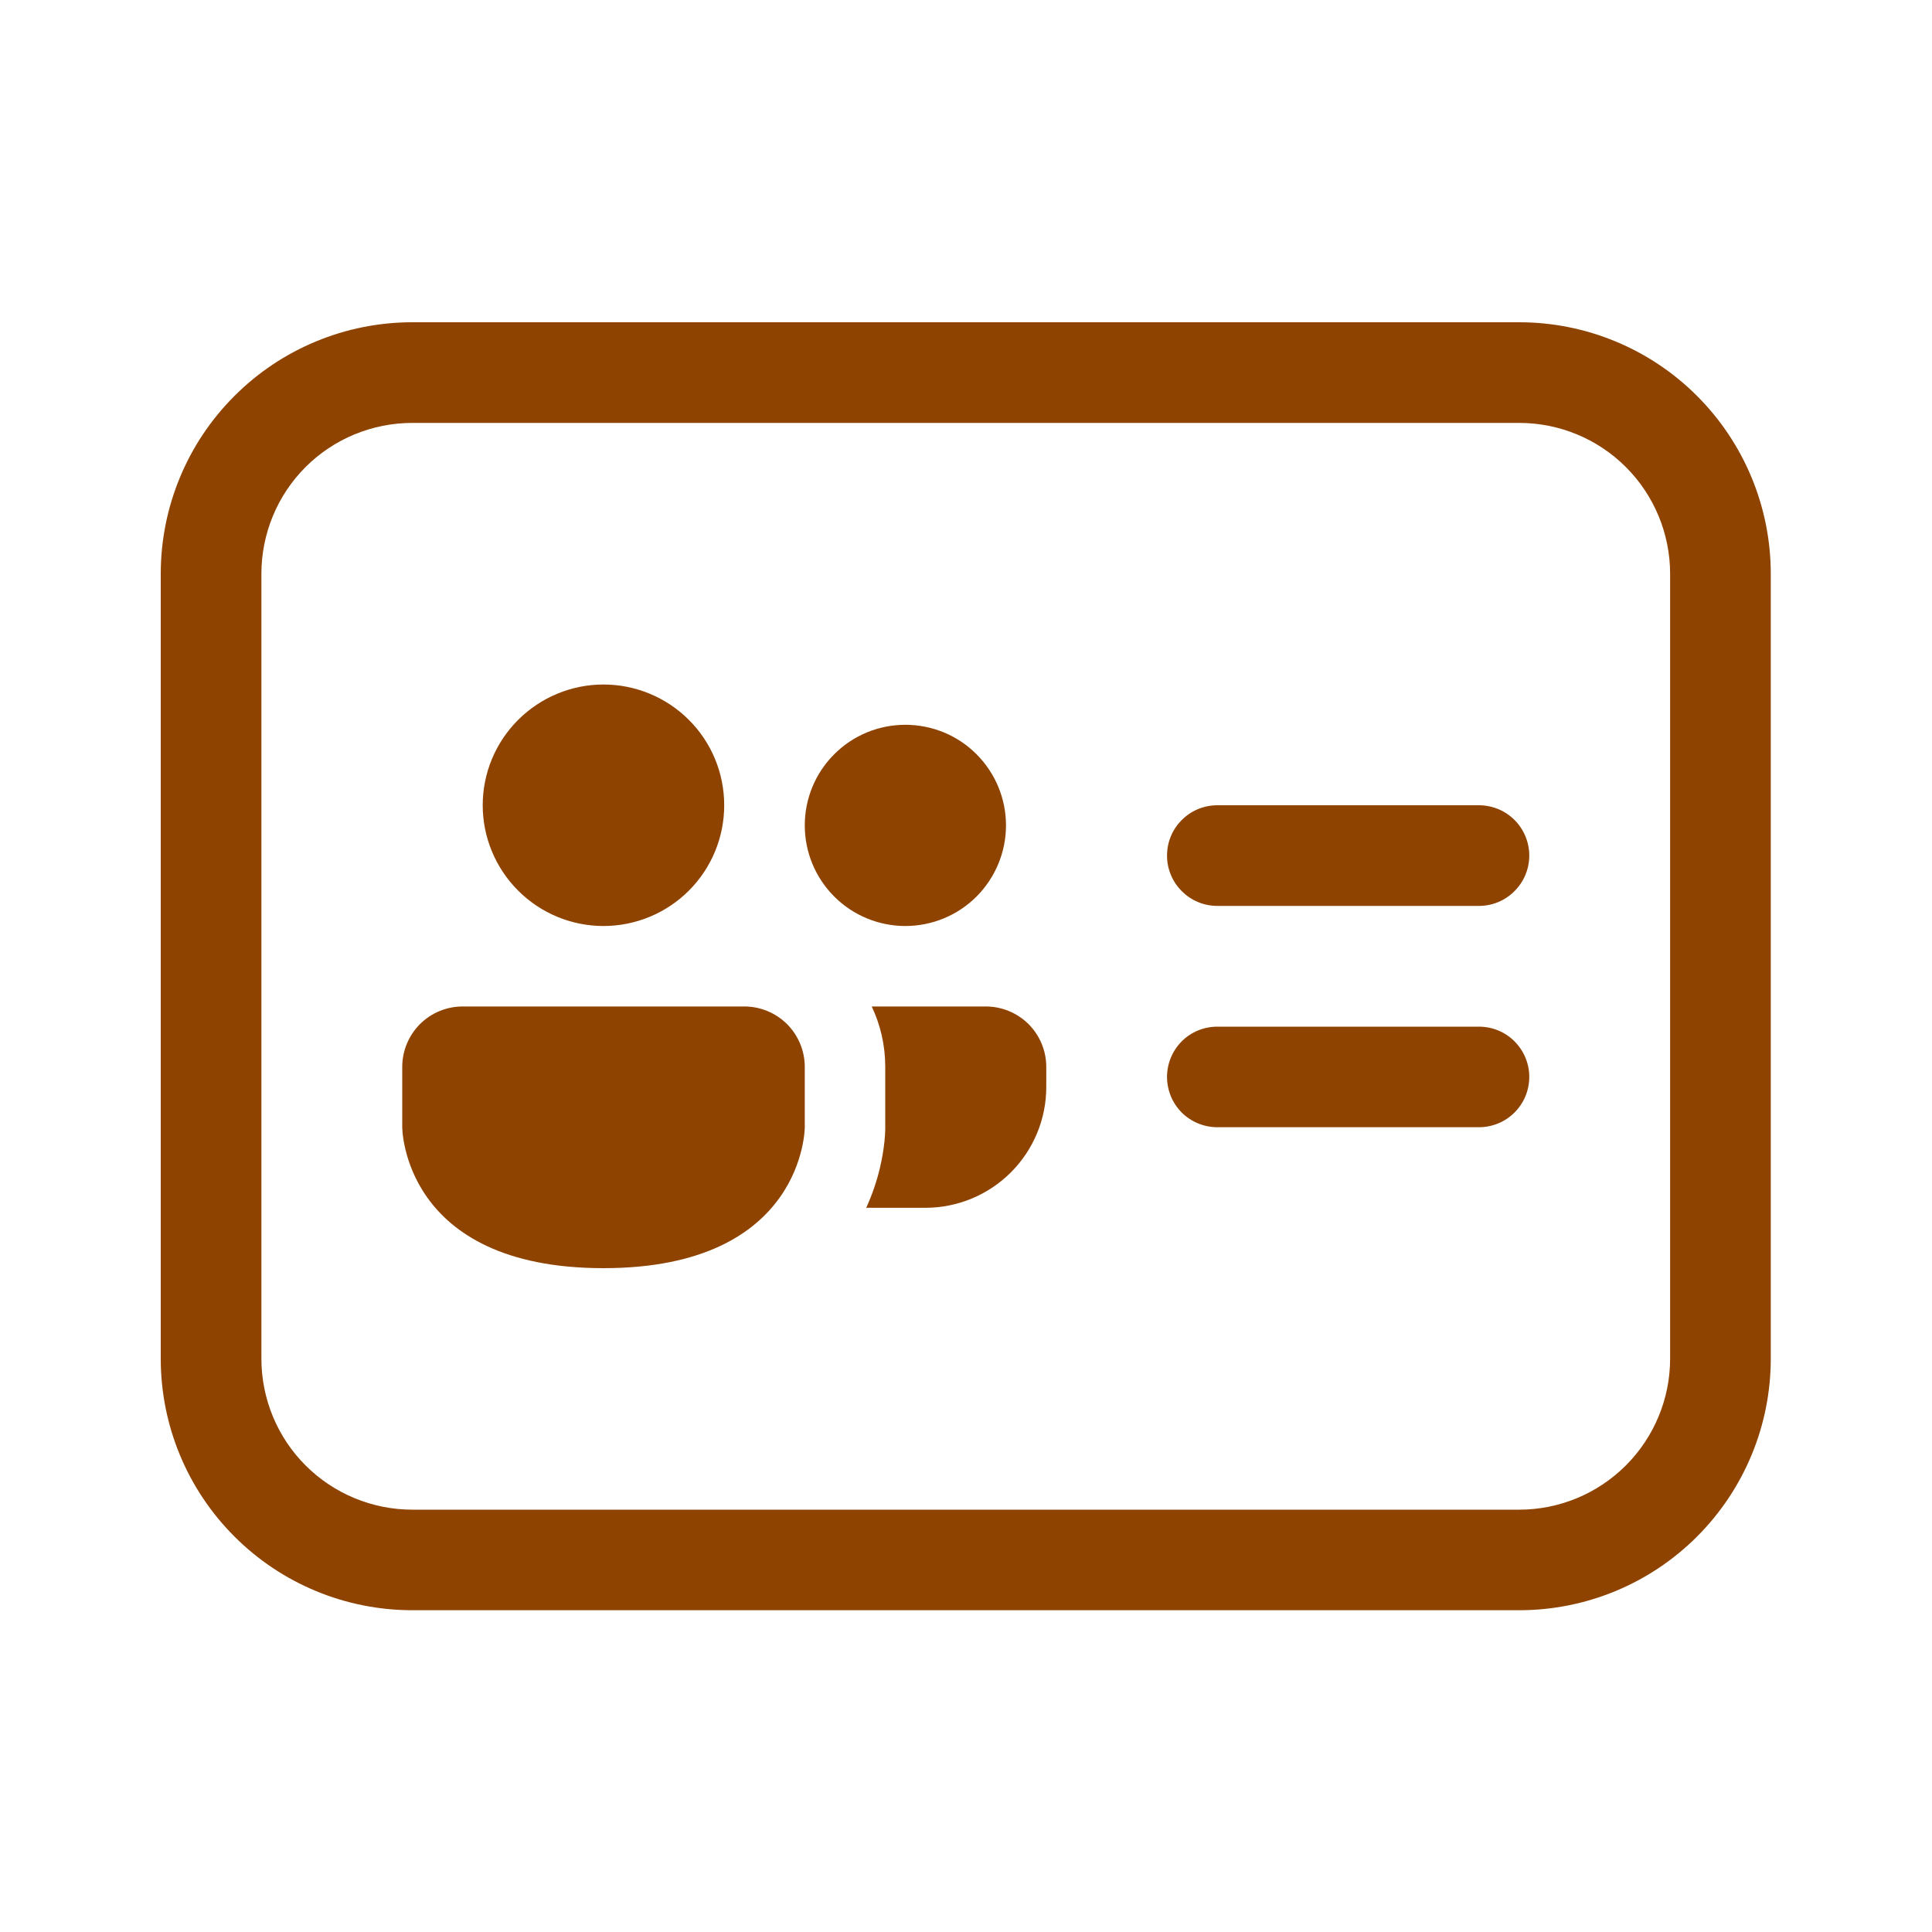 <svg width="20" height="20" viewBox="0 0 20 20" fill="none" xmlns="http://www.w3.org/2000/svg">
<path d="M7.497 8.336C7.497 8.667 7.366 8.985 7.131 9.22C6.897 9.454 6.579 9.586 6.247 9.586C5.916 9.586 5.598 9.454 5.364 9.22C5.129 8.985 4.997 8.667 4.997 8.336C4.997 8.004 5.129 7.686 5.364 7.452C5.598 7.218 5.916 7.086 6.247 7.086C6.579 7.086 6.897 7.218 7.131 7.452C7.366 7.686 7.497 8.004 7.497 8.336ZM9.372 9.586C9.649 9.586 9.914 9.476 10.109 9.281C10.304 9.085 10.414 8.821 10.414 8.544C10.414 8.268 10.304 8.003 10.109 7.808C9.914 7.612 9.649 7.503 9.372 7.503C9.096 7.503 8.831 7.612 8.636 7.808C8.44 8.003 8.331 8.268 8.331 8.544C8.331 8.821 8.44 9.085 8.636 9.281C8.831 9.476 9.096 9.586 9.372 9.586ZM12.081 8.857C12.081 8.569 12.314 8.336 12.602 8.336H15.31C15.448 8.336 15.581 8.391 15.678 8.488C15.776 8.586 15.831 8.719 15.831 8.857C15.831 8.995 15.776 9.127 15.678 9.225C15.581 9.323 15.448 9.378 15.31 9.378H12.602C12.314 9.378 12.081 9.144 12.081 8.857ZM12.602 10.628C12.463 10.628 12.331 10.682 12.233 10.78C12.136 10.878 12.081 11.01 12.081 11.148C12.081 11.287 12.136 11.419 12.233 11.517C12.331 11.614 12.463 11.669 12.602 11.669H15.31C15.448 11.669 15.581 11.614 15.678 11.517C15.776 11.419 15.831 11.287 15.831 11.148C15.831 11.01 15.776 10.878 15.678 10.78C15.581 10.682 15.448 10.628 15.31 10.628H12.602ZM4.164 11.044C4.164 10.879 4.23 10.72 4.347 10.602C4.464 10.485 4.623 10.419 4.789 10.419H7.706C7.871 10.419 8.03 10.485 8.148 10.602C8.265 10.72 8.331 10.879 8.331 11.044V11.669C8.331 11.669 8.331 13.128 6.247 13.128C4.164 13.128 4.164 11.669 4.164 11.669V11.044ZM9.109 12.09C9.075 12.232 9.028 12.37 8.967 12.503H9.581C9.912 12.503 10.23 12.371 10.465 12.136C10.699 11.902 10.831 11.584 10.831 11.253V11.044C10.831 10.879 10.765 10.72 10.648 10.602C10.53 10.485 10.371 10.419 10.206 10.419H9.024C9.114 10.609 9.164 10.82 9.164 11.044V11.693C9.163 11.734 9.16 11.775 9.156 11.816C9.146 11.909 9.13 12 9.109 12.09ZM1.664 5.94C1.664 5.249 1.938 4.587 2.427 4.099C2.915 3.61 3.578 3.336 4.268 3.336H15.727C16.417 3.336 17.08 3.61 17.568 4.099C18.056 4.587 18.331 5.249 18.331 5.94V14.065C18.331 14.756 18.056 15.418 17.568 15.906C17.08 16.395 16.417 16.669 15.727 16.669H4.268C3.578 16.669 2.915 16.395 2.427 15.906C1.938 15.418 1.664 14.756 1.664 14.065V5.94ZM4.268 4.378C3.854 4.378 3.456 4.542 3.163 4.835C2.87 5.128 2.706 5.526 2.706 5.94V14.065C2.706 14.479 2.87 14.877 3.163 15.17C3.456 15.463 3.854 15.628 4.268 15.628H15.727C16.141 15.628 16.538 15.463 16.831 15.17C17.124 14.877 17.289 14.479 17.289 14.065V5.94C17.289 5.526 17.124 5.128 16.831 4.835C16.538 4.542 16.141 4.378 15.727 4.378H4.268Z" fill="#8F4300" fill-opacity="1"/>
</svg>
